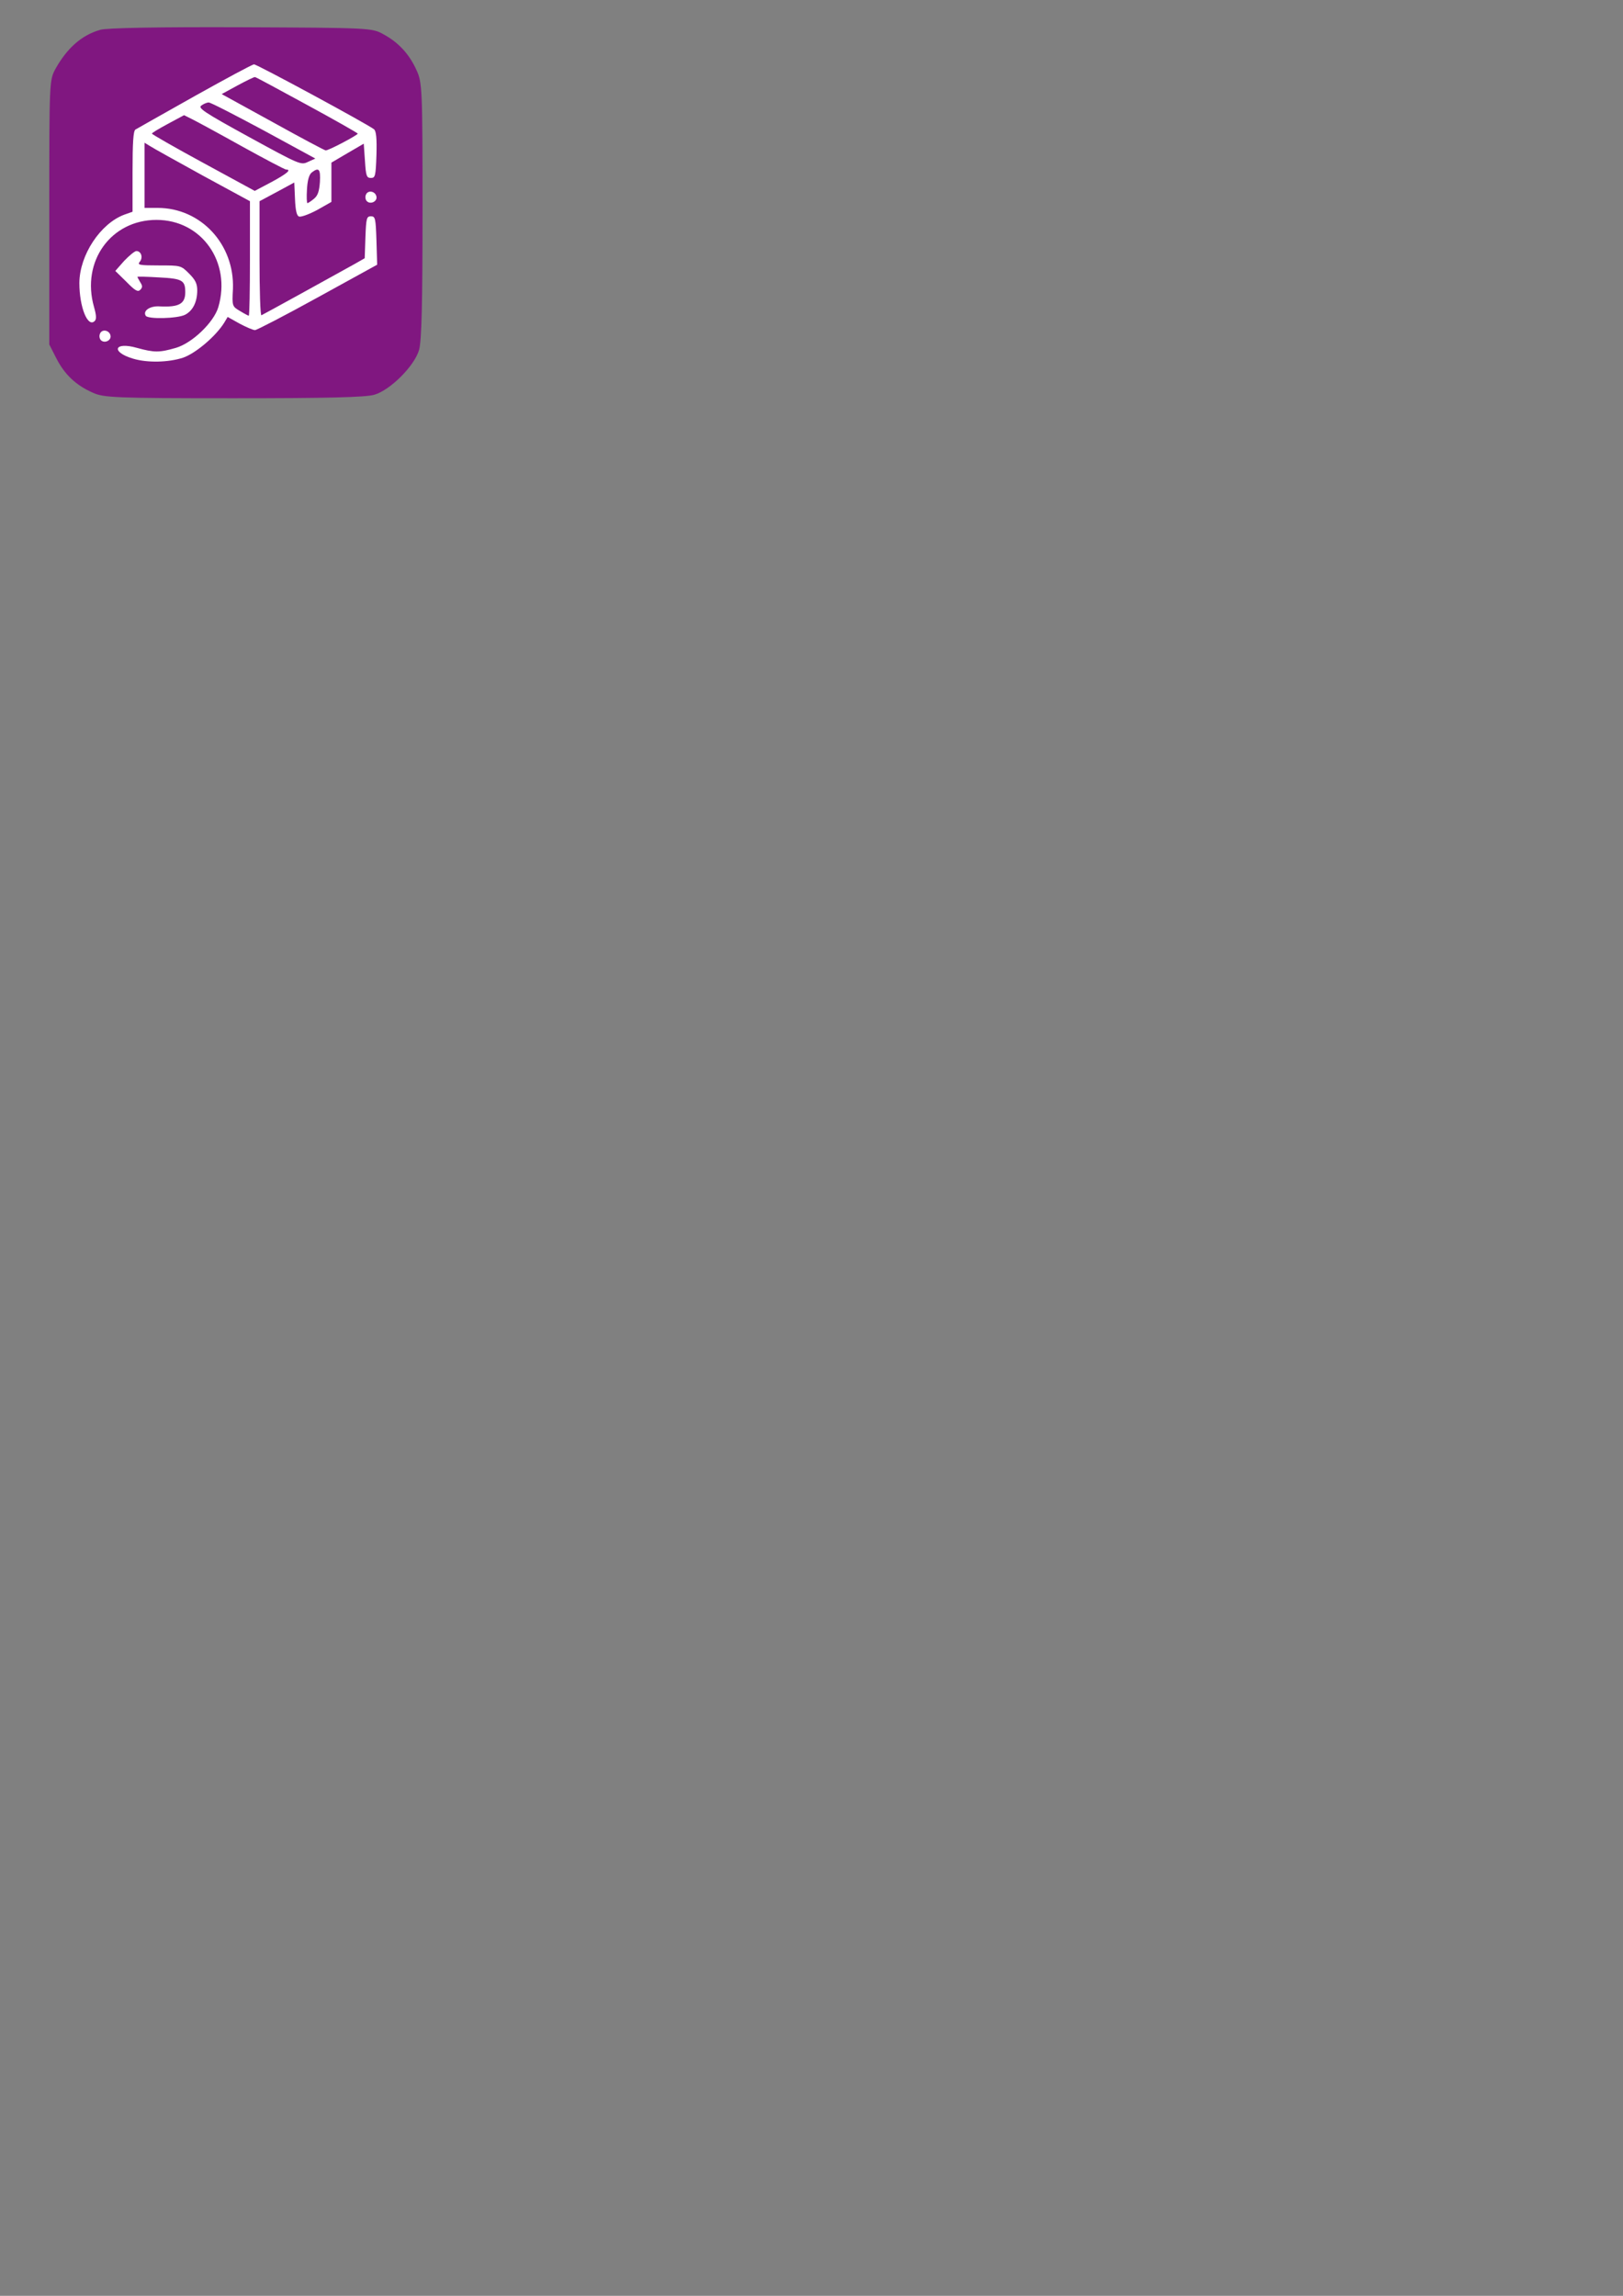<?xml version="1.0" encoding="UTF-8" standalone="no"?>
<!-- Created with Inkscape (http://www.inkscape.org/) -->

<svg
   xmlns:dc="http://purl.org/dc/elements/1.1/"
   xmlns:cc="http://creativecommons.org/ns#"
   xmlns:rdf="http://www.w3.org/1999/02/22-rdf-syntax-ns#"
   xmlns:svg="http://www.w3.org/2000/svg"
   xmlns="http://www.w3.org/2000/svg"
   xmlns:sodipodi="http://sodipodi.sourceforge.net/DTD/sodipodi-0.dtd"
   xmlns:inkscape="http://www.inkscape.org/namespaces/inkscape"
   width="210mm"
   height="297mm"
   viewBox="0 0 210 297"
   version="1.1"
   id="svg6670"
   sodipodi:docname="icone chronovet retour vieux violet.svg"
   inkscape:version="0.92.5 (2060ec1f9f, 2020-04-08)">
  <rect x="0" y="0" width="210" height="297" fill="#808080" stroke="none"/>
  <defs
     id="defs6664" />
  <sodipodi:namedview
     id="base"
     pagecolor="#ffffff"
     bordercolor="#666666"
     borderopacity="1.0"
     inkscape:pageopacity="0.0"
     inkscape:pageshadow="2"
     inkscape:zoom="0.35"
     inkscape:cx="926.99976"
     inkscape:cy="509.64918"
     inkscape:document-units="mm"
     inkscape:current-layer="layer1"
     showgrid="false"
     inkscape:window-width="1920"
     inkscape:window-height="1009"
     inkscape:window-x="-8"
     inkscape:window-y="-8"
     inkscape:window-maximized="1" />
  <g
     inkscape:label="Calque 1"
     inkscape:groupmode="layer"
     id="layer1">
    <g
       id="g7215"
       transform="translate(-219.982,-216.958)">
      <path
         id="path3334-0-6-0"
         d="m 232.935,220.822 c -2.368,0.676 -4.247,2.33 -5.75,4.998 -0.827,1.503 -0.827,1.616 -0.827,18.603 v 17.1 l 0.94,1.842 c 1.052,2.029 2.48,3.42 4.698,4.397 1.391,0.639 2.856,0.714 18.19,0.714 12.026,0 17.1,-0.113 18.228,-0.451 2.067,-0.601 5.186,-3.721 5.788,-5.788 0.338,-1.127 0.451,-6.164 0.451,-18.04 0,-15.785 -0.038,-16.574 -0.789,-18.19 -0.94,-2.067 -2.33,-3.57 -4.284,-4.623 -1.466,-0.827 -1.879,-0.827 -18.415,-0.902 -10.523,-0.038 -17.401,0.075 -18.228,0.338 z"
         inkscape:connector-curvature="0"
         style="fill:#800080;fill-opacity:0.82;stroke:none;stroke-width:0.038;stroke-opacity:1" />
      <g
         style="fill:#ffffff;stroke:none"
         transform="matrix(0.031,0,0,-0.031,203.033,267.725)"
         id="g6324">
        <path
           style="fill:#ffffff"
           inkscape:connector-curvature="0"
           d="m 1360,1237 c -130,-73 -241,-136 -248,-140 -9,-6 -12,-55 -12,-176 V 754 l -34,-12 C 966,705 879,574 878,457 c 0,-101 35,-188 64,-159 8,8 7,24 -3,59 -54,190 71,363 261,363 189,0 313,-177 258,-364 -19,-64 -109,-150 -177,-170 -69,-20 -90,-20 -163,0 -95,27 -110,-17 -16,-45 59,-18 148,-16 209,4 52,18 135,88 171,145 l 15,25 50,-28 c 28,-15 57,-27 64,-27 7,0 125,61 261,136 l 249,137 -3,101 c -3,93 -5,101 -23,101 -18,0 -20,-8 -23,-87 l -3,-88 -42,-24 c -57,-32 -380,-210 -389,-214 -5,-2 -8,104 -8,236 v 240 l 73,39 72,39 3,-68 c 2,-48 7,-71 17,-74 8,-3 41,9 75,27 l 60,34 v 82 82 l 68,40 67,39 5,-71 c 4,-64 7,-72 25,-72 18,0 20,8 23,96 2,69 -1,99 -10,107 -26,21 -490,272 -501,271 -7,0 -118,-60 -247,-132 z m 468,-37 c 116,-63 211,-117 212,-120 0,-6 -122,-71 -134,-70 -4,0 -104,53 -221,118 l -213,117 66,36 c 37,20 70,36 73,35 4,0 101,-53 217,-116 z m -180,-107 215,-117 -31,-14 c -29,-14 -34,-12 -246,104 -188,103 -214,121 -199,131 9,7 23,13 31,13 8,0 111,-53 230,-117 z m -88,-68 c 94,-52 176,-95 181,-95 24,0 2,-18 -61,-52 l -70,-37 -215,117 c -118,64 -214,119 -214,122 -1,3 30,21 67,41 l 67,36 36,-18 c 20,-10 114,-61 209,-114 z M 1393,905 1590,798 V 559 c 0,-132 -2,-239 -5,-239 -2,0 -19,9 -37,20 -32,19 -33,20 -29,92 7,186 -134,338 -314,338 h -55 v 136 136 l 23,-14 c 12,-8 111,-63 220,-123 z m 489,-27 c -3,-40 -9,-57 -25,-70 -12,-10 -24,-18 -27,-18 -3,0 -4,26 -2,57 2,39 9,62 20,71 30,23 37,14 34,-40 z"
           id="path6316" />
        <path
           style="fill:#ffffff"
           inkscape:connector-curvature="0"
           d="m 2074,825 c -4,-9 -2,-21 4,-27 15,-15 44,-1 40,19 -4,23 -36,29 -44,8 z"
           id="path6318" />
        <path
           style="fill:#ffffff"
           inkscape:connector-curvature="0"
           d="m 1065,549 -37,-42 46,-45 c 36,-37 48,-44 58,-34 10,10 10,17 0,32 -6,11 -12,21 -12,22 0,2 41,1 90,-2 98,-5 110,-12 110,-62 0,-48 -26,-63 -106,-59 -41,3 -72,-18 -59,-39 9,-15 132,-12 164,4 33,17 51,54 51,102 0,28 -8,44 -34,70 -34,34 -35,34 -126,34 -81,0 -91,2 -80,15 15,18 6,45 -14,45 -7,0 -30,-19 -51,-41 z"
           id="path6320" />
        <path
           style="fill:#ffffff"
           inkscape:connector-curvature="0"
           d="m 964,245 c -4,-9 -2,-21 4,-27 15,-15 44,-1 40,19 -4,23 -36,29 -44,8 z"
           id="path6322" />
      </g>
    </g>
  </g>
</svg>
